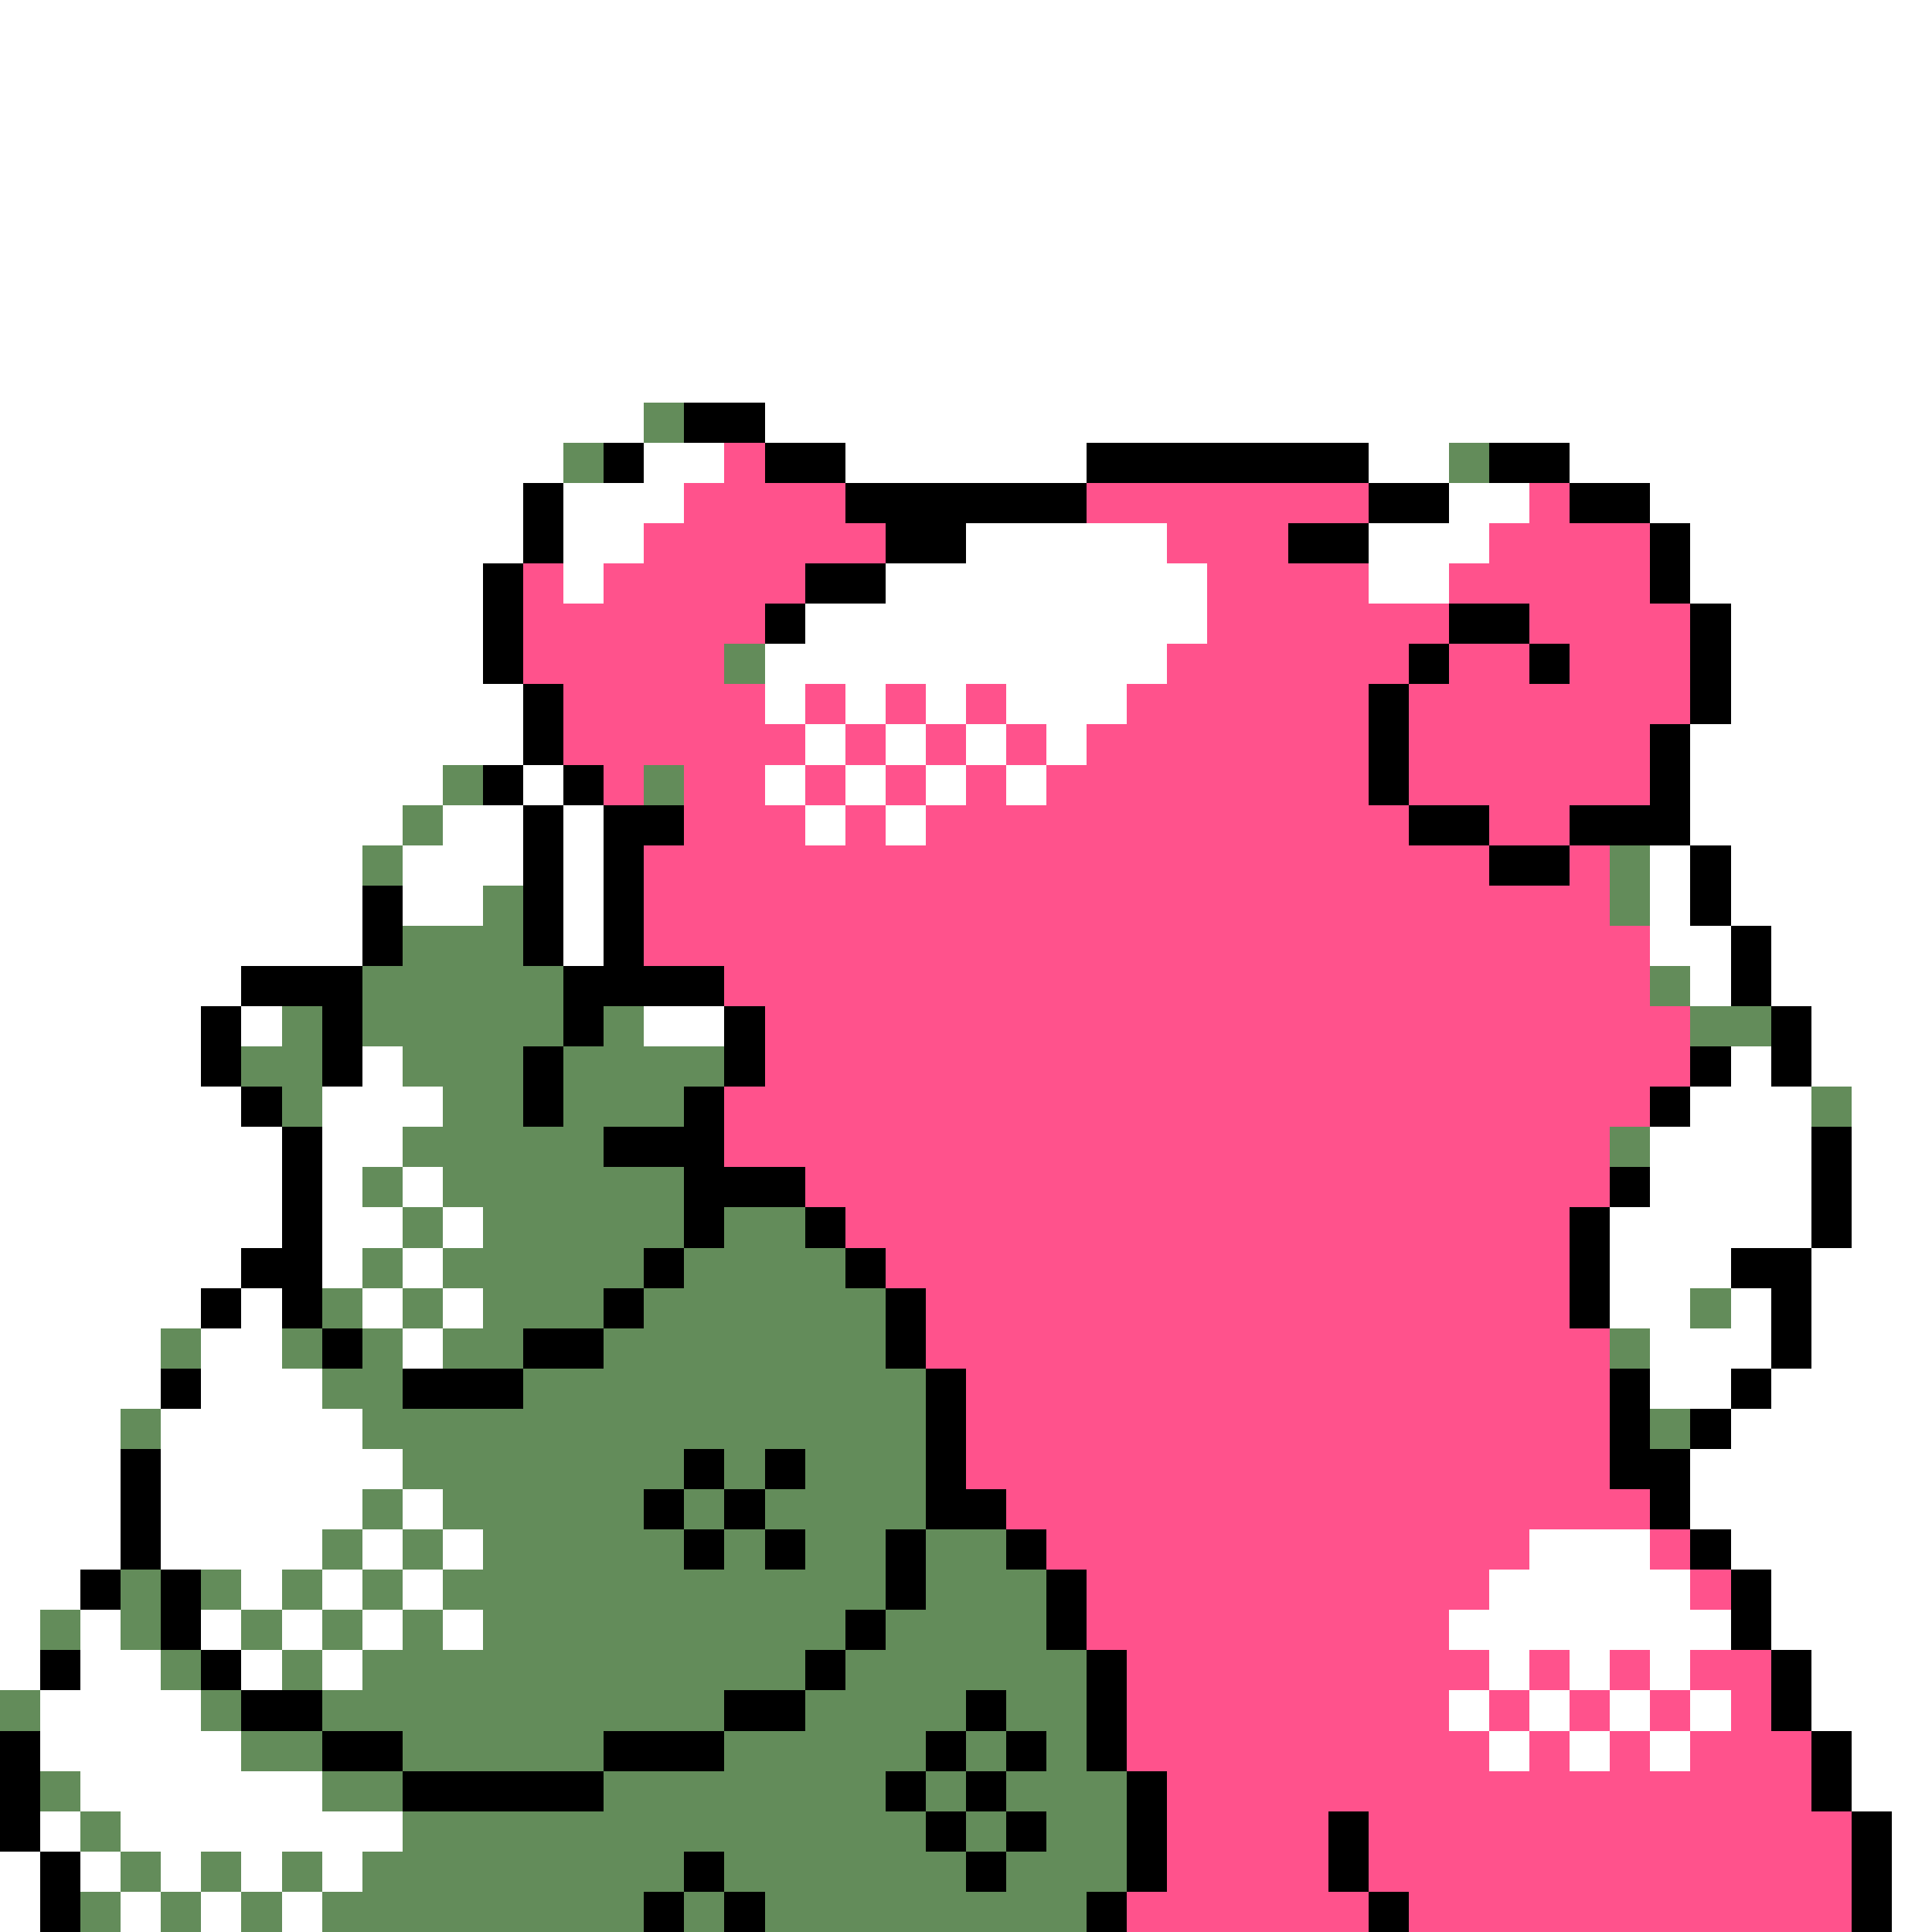 <svg xmlns="http://www.w3.org/2000/svg" viewBox="0 -0.5 48 48" shape-rendering="crispEdges">
<rect x="0" y="-0.5" width="48" height="48" fill="#333333" stroke="none"/>
<path stroke="#ffffff" d="M0 0h48M0 1h48M0 2h48M0 3h48M0 4h48M0 5h48M0 6h48M0 7h48M0 8h48M0 9h48M0 10h16M19 10h29M0 11h14M16 11h2M21 11h6M34 11h2M39 11h9M0 12h13M14 12h3M36 12h2M41 12h7M0 13h13M14 13h2M24 13h5M34 13h3M42 13h6M0 14h12M14 14h1M22 14h8M34 14h2M42 14h6M0 15h12M20 15h10M43 15h5M0 16h12M19 16h10M43 16h5M0 17h13M19 17h1M21 17h1M23 17h1M25 17h3M43 17h5M0 18h13M20 18h1M22 18h1M24 18h1M26 18h1M42 18h6M0 19h11M13 19h1M19 19h1M21 19h1M23 19h1M25 19h1M42 19h6M0 20h10M11 20h2M14 20h1M20 20h1M22 20h1M42 20h6M0 21h9M10 21h3M14 21h1M41 21h1M43 21h5M0 22h9M10 22h2M14 22h1M41 22h1M43 22h5M0 23h9M14 23h1M41 23h2M44 23h4M0 24h6M42 24h1M44 24h4M0 25h5M6 25h1M16 25h2M45 25h3M0 26h5M9 26h1M43 26h1M45 26h3M0 27h6M8 27h3M42 27h3M46 27h2M0 28h7M8 28h2M41 28h4M46 28h2M0 29h7M8 29h1M10 29h1M41 29h4M46 29h2M0 30h7M8 30h2M11 30h1M40 30h5M46 30h2M0 31h6M8 31h1M10 31h1M40 31h3M45 31h3M0 32h5M6 32h1M9 32h1M11 32h1M40 32h2M43 32h1M45 32h3M0 33h4M5 33h2M10 33h1M41 33h3M45 33h3M0 34h4M5 34h3M41 34h2M44 34h4M0 35h3M4 35h5M43 35h5M0 36h3M4 36h6M42 36h6M0 37h3M4 37h5M10 37h1M42 37h6M0 38h3M4 38h4M9 38h1M11 38h1M38 38h3M43 38h5M0 39h2M6 39h1M8 39h1M10 39h1M37 39h5M44 39h4M0 40h1M2 40h1M5 40h1M7 40h1M9 40h1M11 40h1M36 40h7M44 40h4M0 41h1M2 41h2M6 41h1M8 41h1M37 41h1M39 41h1M41 41h1M45 41h3M1 42h4M36 42h1M38 42h1M40 42h1M42 42h1M45 42h3M1 43h5M37 43h1M39 43h1M41 43h1M46 43h2M2 44h6M46 44h2M1 45h1M3 45h7M47 45h1M0 46h1M2 46h1M4 46h1M6 46h1M8 46h1M47 46h1M0 47h1M3 47h1M5 47h1M7 47h1M47 47h1" />
<path stroke="#638c5a" d="M16 10h1M14 11h1M36 11h1M18 16h1M11 19h1M16 19h1M10 20h1M9 21h1M40 21h1M12 22h1M40 22h1M10 23h3M9 24h5M41 24h1M7 25h1M9 25h5M15 25h1M42 25h2M6 26h2M10 26h3M14 26h4M7 27h1M11 27h2M14 27h3M45 27h1M10 28h5M40 28h1M9 29h1M11 29h6M10 30h1M12 30h5M18 30h2M9 31h1M11 31h5M17 31h4M8 32h1M10 32h1M12 32h3M16 32h6M42 32h1M4 33h1M7 33h1M9 33h1M11 33h2M15 33h7M40 33h1M8 34h2M13 34h10M3 35h1M9 35h14M41 35h1M10 36h7M18 36h1M20 36h3M9 37h1M11 37h5M17 37h1M19 37h4M8 38h1M10 38h1M12 38h5M18 38h1M20 38h2M23 38h2M3 39h1M5 39h1M7 39h1M9 39h1M11 39h11M23 39h3M1 40h1M3 40h1M6 40h1M8 40h1M10 40h1M12 40h9M22 40h4M4 41h1M7 41h1M9 41h11M21 41h6M0 42h1M5 42h1M8 42h10M20 42h4M25 42h2M6 43h2M10 43h5M18 43h5M24 43h1M26 43h1M1 44h1M8 44h2M15 44h7M23 44h1M25 44h3M2 45h1M10 45h13M24 45h1M26 45h2M3 46h1M5 46h1M7 46h1M9 46h8M18 46h6M25 46h3M2 47h1M4 47h1M6 47h1M8 47h8M17 47h1M19 47h8" />
<path stroke="#000000" d="M17 10h2M15 11h1M19 11h2M27 11h7M37 11h2M13 12h1M21 12h6M34 12h2M39 12h2M13 13h1M22 13h2M32 13h2M41 13h1M12 14h1M20 14h2M41 14h1M12 15h1M19 15h1M36 15h2M42 15h1M12 16h1M35 16h1M38 16h1M42 16h1M13 17h1M34 17h1M42 17h1M13 18h1M34 18h1M41 18h1M12 19h1M14 19h1M34 19h1M41 19h1M13 20h1M15 20h2M35 20h2M39 20h3M13 21h1M15 21h1M37 21h2M42 21h1M9 22h1M13 22h1M15 22h1M42 22h1M9 23h1M13 23h1M15 23h1M43 23h1M6 24h3M14 24h4M43 24h1M5 25h1M8 25h1M14 25h1M18 25h1M44 25h1M5 26h1M8 26h1M13 26h1M18 26h1M42 26h1M44 26h1M6 27h1M13 27h1M17 27h1M41 27h1M7 28h1M15 28h3M45 28h1M7 29h1M17 29h3M40 29h1M45 29h1M7 30h1M17 30h1M20 30h1M39 30h1M45 30h1M6 31h2M16 31h1M21 31h1M39 31h1M43 31h2M5 32h1M7 32h1M15 32h1M22 32h1M39 32h1M44 32h1M8 33h1M13 33h2M22 33h1M44 33h1M4 34h1M10 34h3M23 34h1M40 34h1M43 34h1M23 35h1M40 35h1M42 35h1M3 36h1M17 36h1M19 36h1M23 36h1M40 36h2M3 37h1M16 37h1M18 37h1M23 37h2M41 37h1M3 38h1M17 38h1M19 38h1M22 38h1M25 38h1M42 38h1M2 39h1M4 39h1M22 39h1M26 39h1M43 39h1M4 40h1M21 40h1M26 40h1M43 40h1M1 41h1M5 41h1M20 41h1M27 41h1M44 41h1M6 42h2M18 42h2M24 42h1M27 42h1M44 42h1M0 43h1M8 43h2M15 43h3M23 43h1M25 43h1M27 43h1M45 43h1M0 44h1M10 44h5M22 44h1M24 44h1M28 44h1M45 44h1M0 45h1M23 45h1M25 45h1M28 45h1M33 45h1M46 45h1M1 46h1M17 46h1M24 46h1M28 46h1M33 46h1M46 46h1M1 47h1M16 47h1M18 47h1M27 47h1M34 47h1M46 47h1" />
<path stroke="#ff528c" d="M18 11h1M17 12h4M27 12h7M38 12h1M16 13h6M29 13h3M37 13h4M13 14h1M15 14h5M30 14h4M36 14h5M13 15h6M30 15h6M38 15h4M13 16h5M29 16h6M36 16h2M39 16h3M14 17h5M20 17h1M22 17h1M24 17h1M28 17h6M35 17h7M14 18h6M21 18h1M23 18h1M25 18h1M27 18h7M35 18h6M15 19h1M17 19h2M20 19h1M22 19h1M24 19h1M26 19h8M35 19h6M17 20h3M21 20h1M23 20h12M37 20h2M16 21h21M39 21h1M16 22h24M16 23h25M18 24h23M19 25h23M19 26h23M18 27h23M18 28h22M20 29h20M21 30h18M22 31h17M23 32h16M23 33h17M24 34h16M24 35h16M24 36h16M25 37h16M26 38h12M41 38h1M27 39h10M42 39h1M27 40h9M28 41h9M38 41h1M40 41h1M42 41h2M28 42h8M37 42h1M39 42h1M41 42h1M43 42h1M28 43h9M38 43h1M40 43h1M42 43h3M29 44h16M29 45h4M34 45h12M29 46h4M34 46h12M28 47h6M35 47h11" />
</svg>